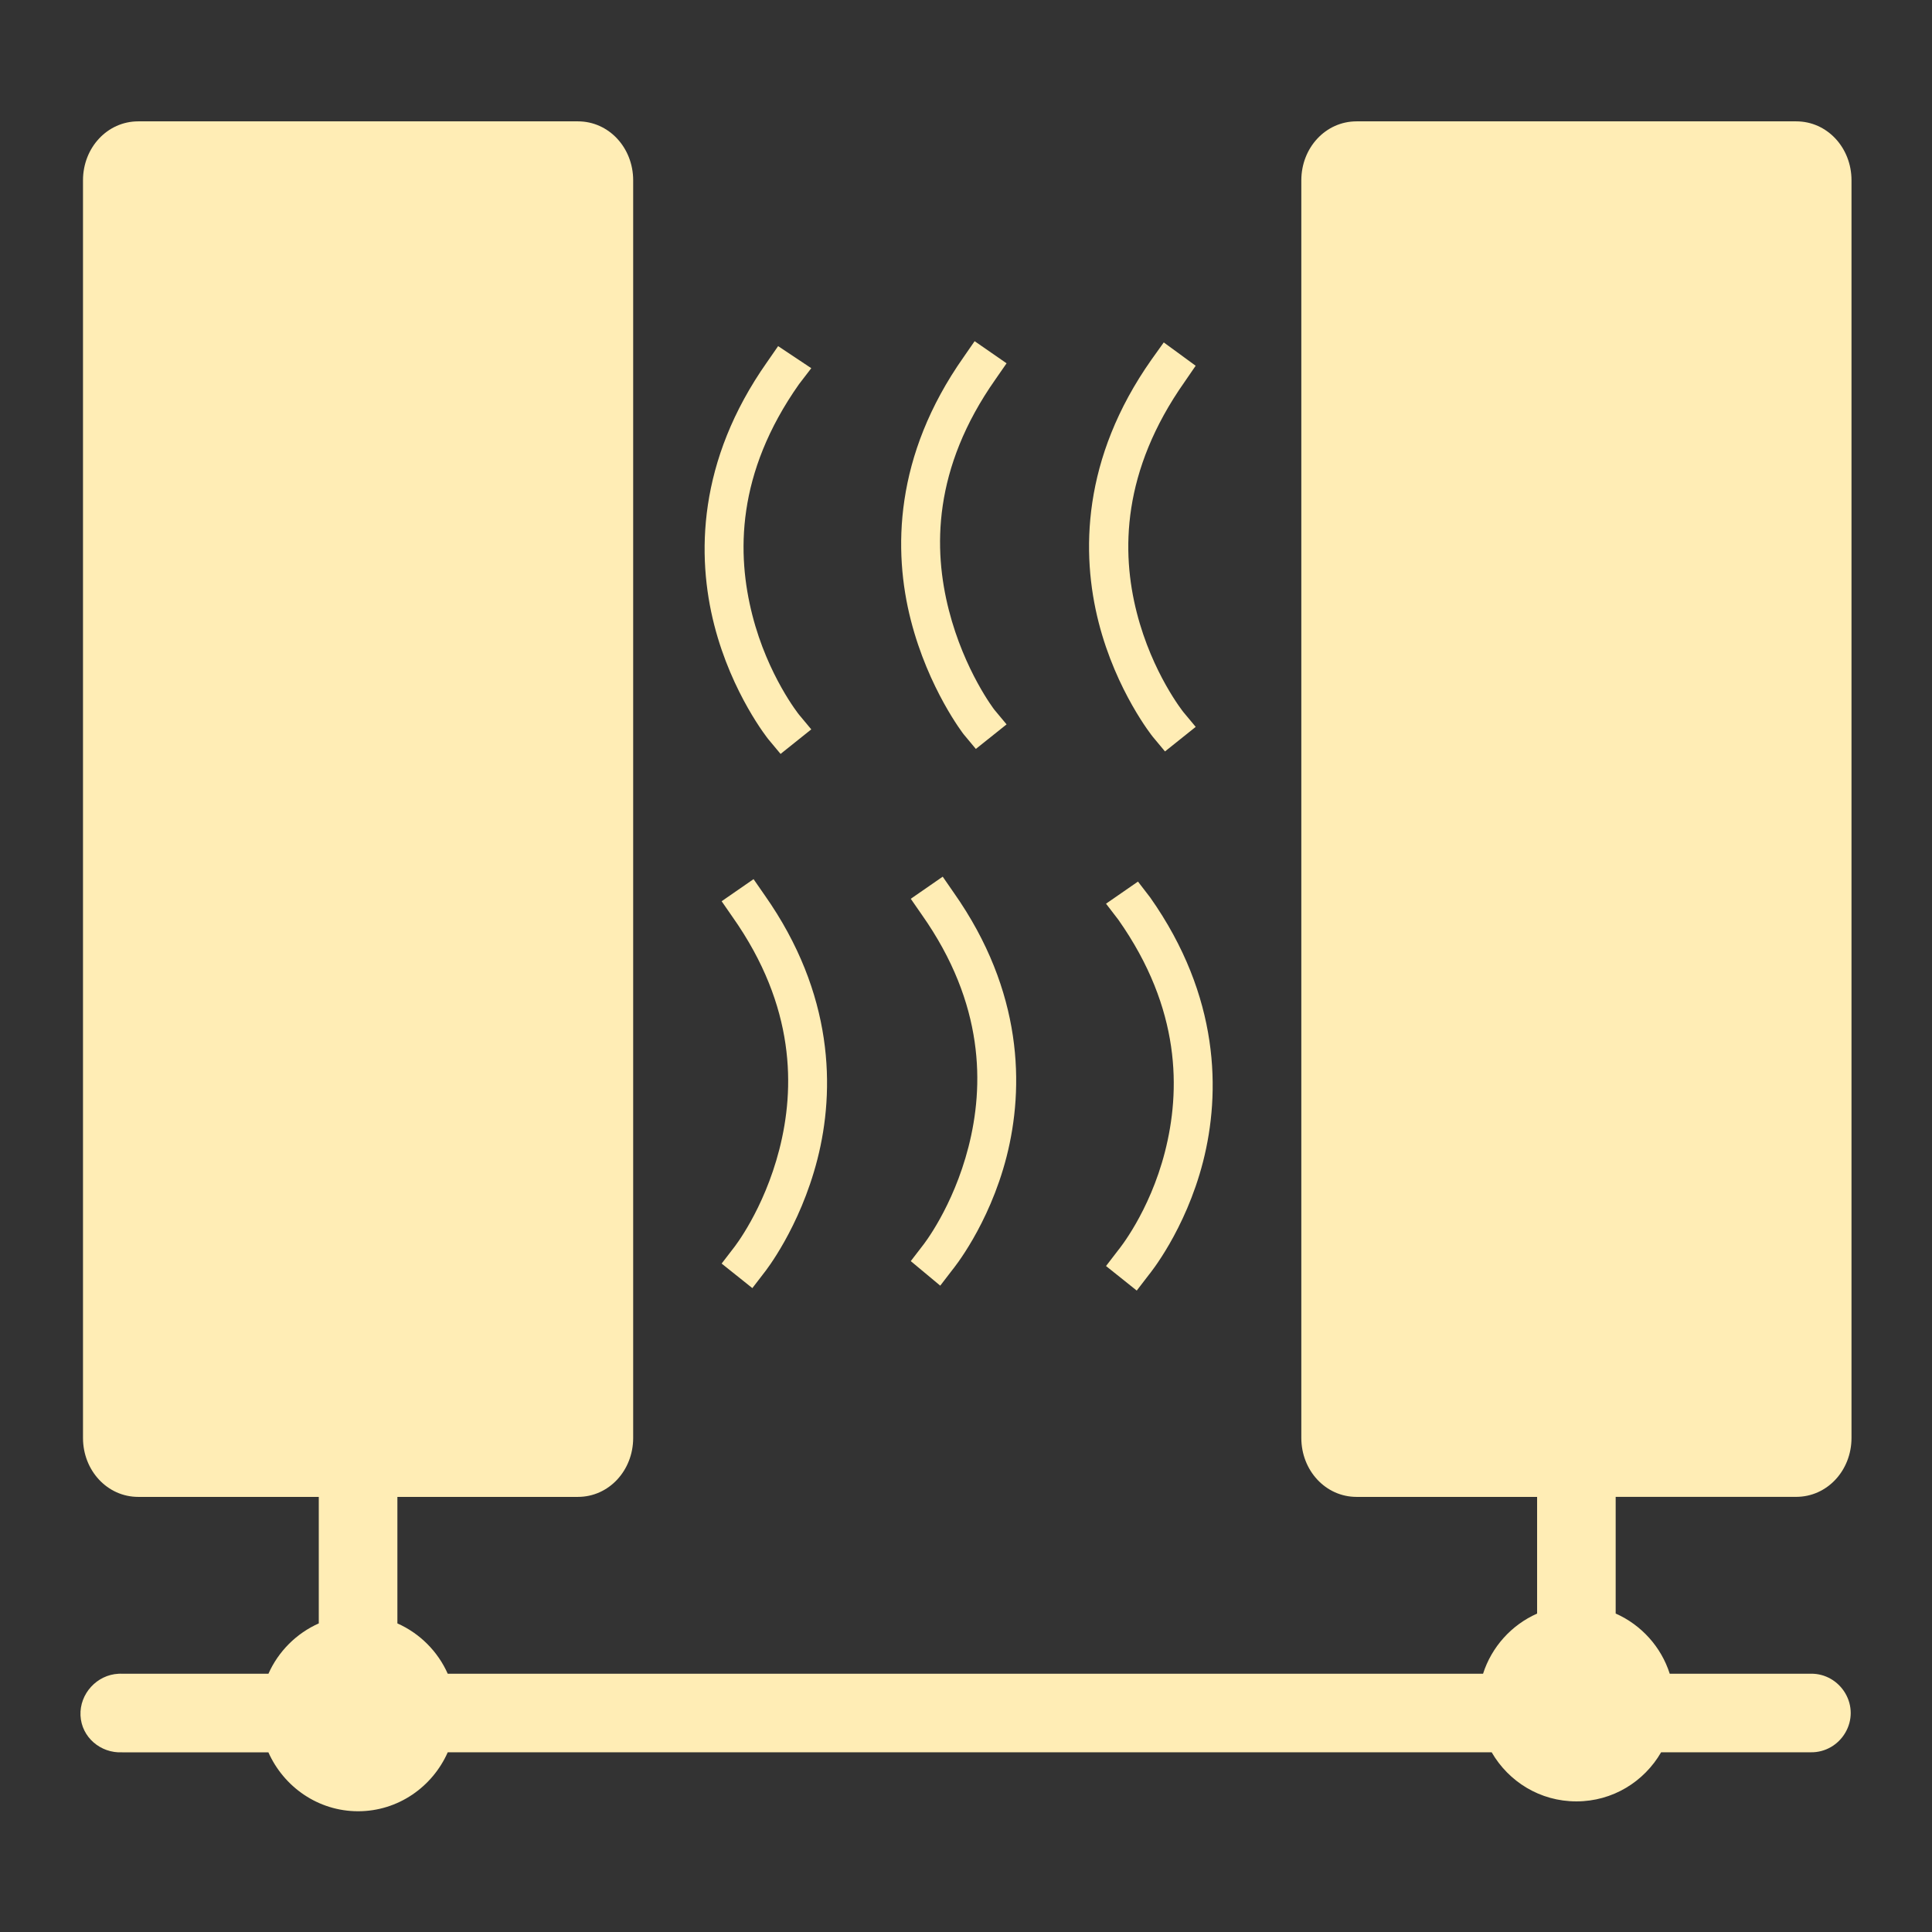 <svg xmlns="http://www.w3.org/2000/svg" width="48" height="48">
 <rect width="100%" height="100%" fill="#333333" stroke="none"/>
 <path d="m 3.435,3.015 c -0.769,0 -1.373,0.655 -1.373,1.465 l 0,31.245 c 0,0.81 0.604,1.465 1.373,1.465 l 4.485,0 0,3.143 c -0.555,0.246 -1.005,0.696 -1.251,1.251 l -3.631,0 c -0.03,-0.002 -0.061,-0.002 -0.092,0 -0.539,0.025 -0.971,0.498 -0.946,1.037 0.025,0.539 0.498,0.941 1.037,0.915 l 3.631,0 C 7.049,44.392 7.901,45 8.897,45 9.893,45 10.745,44.392 11.124,43.535 l 25.936,0 c 0.422,0.73 1.202,1.22 2.105,1.22 0.903,0 1.683,-0.491 2.105,-1.22 l 3.723,0 c 0.352,0.005 0.677,-0.184 0.854,-0.488 0.178,-0.304 0.178,-0.672 0,-0.976 -0.178,-0.304 -0.502,-0.493 -0.854,-0.488 l -3.509,0 c -0.213,-0.668 -0.708,-1.214 -1.343,-1.495 l 0,-2.899 4.485,0 C 45.396,37.189 46,36.534 46,35.724 L 46,4.479 C 46,3.67 45.396,3.015 44.627,3.015 l -10.923,0 c -0.769,0 -1.373,0.655 -1.373,1.465 l 0,31.245 c 0,0.81 0.604,1.465 1.373,1.465 l 4.485,0 0,2.899 c -0.635,0.281 -1.13,0.827 -1.343,1.495 l -25.722,0 c -0.246,-0.555 -0.696,-1.005 -1.251,-1.251 l 0,-3.143 4.485,0 c 0.769,0 1.373,-0.655 1.373,-1.465 l 0,-31.245 c 0,-0.81 -0.604,-1.465 -1.373,-1.465 l -10.923,0 z M 24.214,8.477 23.94,8.873 c -1.73,2.458 -1.75,4.815 -1.312,6.53 0.438,1.715 1.312,2.838 1.312,2.838 l 0.305,0.366 0.763,-0.61 -0.305,-0.366 c 0,0 -0.743,-0.963 -1.129,-2.472 -0.386,-1.509 -0.405,-3.514 1.159,-5.736 l 0.275,-0.397 -0.793,-0.549 z m 4.699,0.031 -0.305,0.427 c -1.73,2.458 -1.75,4.815 -1.312,6.53 0.438,1.715 1.343,2.838 1.343,2.838 l 0.305,0.366 0.763,-0.61 -0.305,-0.366 c 0,0 -0.774,-0.963 -1.159,-2.472 -0.386,-1.509 -0.375,-3.514 1.19,-5.736 L 29.706,9.087 28.913,8.507 z m -9.581,0.092 -0.275,0.397 c -1.73,2.458 -1.75,4.815 -1.312,6.53 0.438,1.715 1.343,2.838 1.343,2.838 l 0.305,0.366 0.763,-0.61 -0.305,-0.366 c 0,0 -0.774,-0.963 -1.159,-2.472 C 18.306,13.772 18.286,11.767 19.851,9.545 L 20.156,9.148 19.332,8.599 z m 4.089,13.181 -0.793,0.549 0.275,0.397 c 1.565,2.222 1.545,4.258 1.159,5.767 -0.386,1.509 -1.129,2.441 -1.129,2.441 l -0.305,0.397 0.732,0.61 0.305,-0.397 c 0,0 0.904,-1.092 1.343,-2.807 0.438,-1.715 0.418,-4.103 -1.312,-6.56 L 23.421,21.78 z m -4.699,0.061 -0.793,0.549 0.275,0.397 c 1.565,2.222 1.545,4.258 1.159,5.767 -0.386,1.509 -1.129,2.441 -1.129,2.441 l -0.305,0.397 0.763,0.61 0.305,-0.397 c 0,0 0.874,-1.092 1.312,-2.807 0.438,-1.715 0.418,-4.103 -1.312,-6.56 l -0.275,-0.397 z m 9.55,0.061 -0.793,0.549 0.305,0.397 c 1.565,2.222 1.545,4.258 1.159,5.767 -0.386,1.509 -1.159,2.441 -1.159,2.441 l -0.305,0.397 0.763,0.61 0.305,-0.397 c 0,0 0.904,-1.092 1.343,-2.807 0.438,-1.715 0.418,-4.103 -1.312,-6.56 L 28.272,21.902 z" fill="#ffedb5"/>
</svg>

